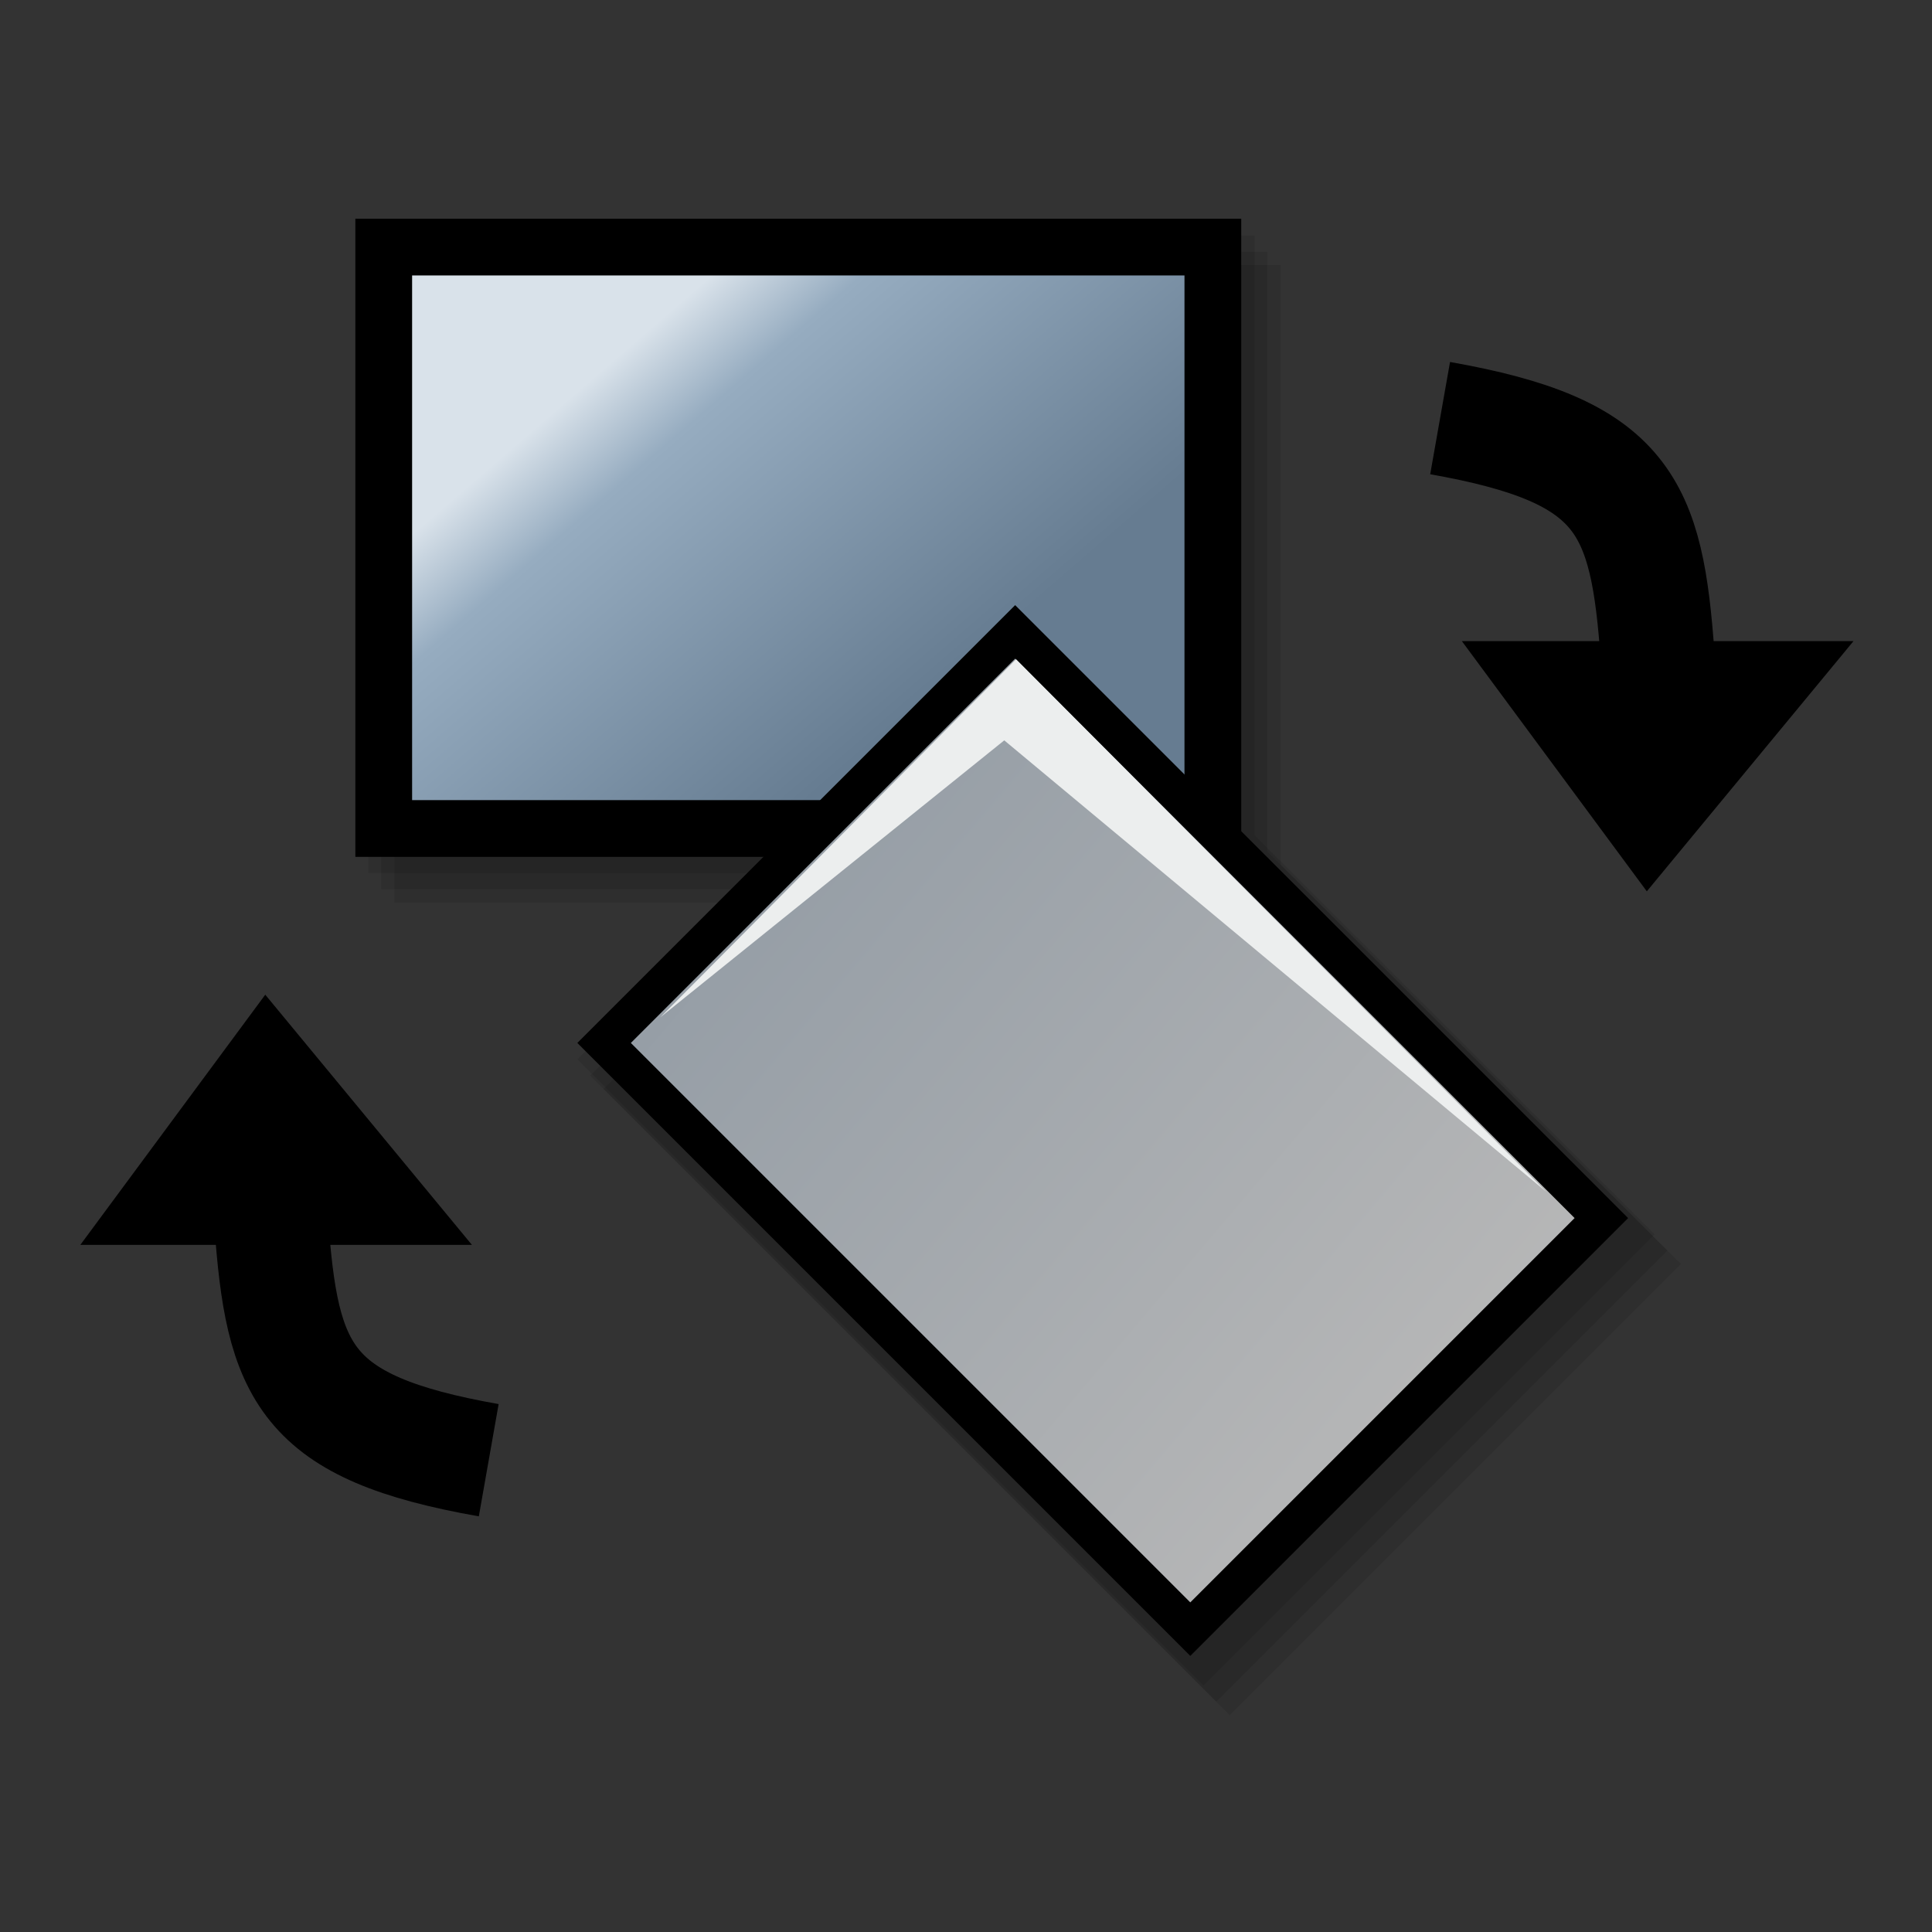 <?xml version="1.0" encoding="UTF-8" standalone="no"?>
<!-- Created with Inkscape (http://www.inkscape.org/) -->
<svg
   xmlns:dc="http://purl.org/dc/elements/1.1/"
   xmlns:cc="http://web.resource.org/cc/"
   xmlns:rdf="http://www.w3.org/1999/02/22-rdf-syntax-ns#"
   xmlns:svg="http://www.w3.org/2000/svg"
   xmlns="http://www.w3.org/2000/svg"
   xmlns:xlink="http://www.w3.org/1999/xlink"
   xmlns:sodipodi="http://inkscape.sourceforge.net/DTD/sodipodi-0.dtd"
   xmlns:inkscape="http://www.inkscape.org/namespaces/inkscape"
   sodipodi:docname="rotate.svg"
   sodipodi:docbase="/home/derekm/src/experimental/bryce/inkscape_gtkmm/share/icons"
   inkscape:version="0.40+cvs"
   sodipodi:version="0.32"
   id="svg2111"
   height="24px"
   width="24px">
  <rect width="100%" height="100%" fill="#333333" stroke="none"/>
  <defs
     id="defs3">
    <linearGradient
       id="linearGradient2967">
      <stop
         id="stop2968"
         offset="0"
         style="stop-color:#b8b8b8;stop-opacity:1;" />
      <stop
         id="stop2969"
         offset="1"
         style="stop-color:#8a95a0;stop-opacity:1;" />
    </linearGradient>
    <linearGradient
       gradientUnits="userSpaceOnUse"
       gradientTransform="scale(1.183,0.845)"
       y2="10.7"
       x2="20.743"
       y1="8.737"
       x1="54.389"
       id="linearGradient4249"
       xlink:href="#linearGradient2967"
       inkscape:collect="always" />
    <linearGradient
       id="linearGradient4889">
      <stop
         id="stop4890"
         offset="0"
         style="stop-color:#d9e2ea;stop-opacity:1;" />
      <stop
         id="stop2983"
         offset="0.214"
         style="stop-color:#96acc0;stop-opacity:1;" />
      <stop
         id="stop4891"
         offset="1"
         style="stop-color:#667c91;stop-opacity:1;" />
    </linearGradient>
    <linearGradient
       gradientUnits="userSpaceOnUse"
       gradientTransform="scale(1.178,0.849)"
       y2="26.921"
       x2="20.508"
       y1="17.217"
       x1="8.868"
       id="linearGradient2970"
       xlink:href="#linearGradient4889"
       inkscape:collect="always" />
    <marker
       inkscape:stockid="Arrow2S"
       orient="auto"
       refY="0.0"
       refX="0.0"
       id="Arrow2S"
       style="overflow:visible;">
      <path
         sodipodi:nodetypes="cccc"
         id="arrowMarkerPath2"
         style="font-size:12.0;fill-rule:evenodd;stroke-width:0.625;stroke-linejoin:round;"
         d="M 8.719,4.034 L -2.207,0.016 L 8.719,-4.002 C 6.973,-1.63 6.983,1.616 8.719,4.034 z "
         transform="scale(0.3) translate(-5,0)" />
    </marker>
    <linearGradient
       id="linearGradient700">
      <stop
         id="stop347"
         offset="0"
         style="stop-color:#9db8d2;stop-opacity:1;" />
      <stop
         id="stop348"
         offset="1"
         style="stop-color:#314e6c;stop-opacity:1;" />
    </linearGradient>
    <linearGradient
       spreadMethod="pad"
       gradientUnits="userSpaceOnUse"
       y2="291.091"
       x2="557.319"
       y1="279.091"
       x1="557.319"
       id="linearGradient701"
       xlink:href="#linearGradient700" />
    <linearGradient
       id="linearGradient400">
      <stop
         id="stop1214"
         offset="0"
         style="stop-color:#ffffff;stop-opacity:1;" />
      <stop
         id="stop1215"
         offset="1"
         style="stop-color:#d1940c;stop-opacity:1;" />
    </linearGradient>
    <radialGradient
       gradientTransform="scale(1.019,0.982)"
       spreadMethod="pad"
       gradientUnits="userSpaceOnUse"
       r="11.41"
       fy="158.062"
       fx="25.397"
       cy="158.062"
       cx="25.397"
       id="radialGradient401"
       xlink:href="#linearGradient400" />
    <linearGradient
       id="linearGradient2878">
      <stop
         id="stop2879"
         offset="0"
         style="stop-color:#ff2125;stop-opacity:1;" />
      <stop
         id="stop2881"
         offset="0.35"
         style="stop-color:#441a1a;stop-opacity:1;" />
      <stop
         id="stop2882"
         offset="0.494"
         style="stop-color:#d21415;stop-opacity:1;" />
      <stop
         id="stop2883"
         offset="0.709"
         style="stop-color:#e31112;stop-opacity:1;" />
      <stop
         id="stop2884"
         offset="0.779"
         style="stop-color:#3b0f11;stop-opacity:1;" />
      <stop
         id="stop2880"
         offset="1"
         style="stop-color:#d60e10;stop-opacity:1;" />
    </linearGradient>
    <linearGradient
       gradientUnits="userSpaceOnUse"
       gradientTransform="scale(1.093,0.915)"
       y2="105.302"
       x2="286.43"
       y1="105.302"
       x1="269.87"
       id="linearGradient2877"
       xlink:href="#linearGradient2878" />
    <linearGradient
       id="linearGradient2888">
      <stop
         id="stop2889"
         offset="0"
         style="stop-color:#f5efed;stop-opacity:1;" />
      <stop
         id="stop2894"
         offset="1"
         style="stop-color:#96abc4;stop-opacity:1;" />
    </linearGradient>
    <linearGradient
       gradientUnits="userSpaceOnUse"
       gradientTransform="scale(1.182,0.846)"
       y2="165.124"
       x2="251.962"
       y1="159.837"
       x1="245.403"
       id="linearGradient2887"
       xlink:href="#linearGradient2888" />
    <linearGradient
       id="linearGradient800">
      <stop
         id="stop998"
         offset="0"
         style="stop-color:#e0b6af;stop-opacity:1;" />
      <stop
         id="stop999"
         offset="1"
         style="stop-color:#9c3909;stop-opacity:1;" />
    </linearGradient>
    <linearGradient
       gradientUnits="userSpaceOnUse"
       gradientTransform="scale(0.902,1.109)"
       y2="130.162"
       x2="345.895"
       y1="105.511"
       x1="311.555"
       id="linearGradient1594"
       xlink:href="#linearGradient800" />
    <linearGradient
       id="linearGradient2757"
       inkscape:collect="always">
      <stop
         id="stop2758"
         offset="0"
         style="stop-color:#ffffff;stop-opacity:1;" />
      <stop
         id="stop2759"
         offset="1"
         style="stop-color:#ffffff;stop-opacity:0;" />
    </linearGradient>
    <radialGradient
       r="12.153"
       fy="143.004"
       fx="282.625"
       cy="142.775"
       cx="282.548"
       gradientUnits="userSpaceOnUse"
       id="radialGradient2770"
       xlink:href="#linearGradient2757"
       inkscape:collect="always" />
    <linearGradient
       id="linearGradient2761">
      <stop
         id="stop2762"
         offset="0"
         style="stop-color:#2a2a2c;stop-opacity:1;" />
      <stop
         id="stop2763"
         offset="1"
         style="stop-color:#454646;stop-opacity:1;" />
    </linearGradient>
    <linearGradient
       y2="197.265"
       x2="230.767"
       y1="176.953"
       x1="203.452"
       gradientTransform="scale(1.321,0.757)"
       gradientUnits="userSpaceOnUse"
       id="linearGradient2769"
       xlink:href="#linearGradient2761"
       inkscape:collect="always" />
    <linearGradient
       y2="130.162"
       x2="345.895"
       y1="105.511"
       x1="311.555"
       gradientTransform="scale(0.902,1.109)"
       gradientUnits="userSpaceOnUse"
       id="linearGradient2264"
       xlink:href="#linearGradient800"
       inkscape:collect="always" />
    <linearGradient
       y2="165.124"
       x2="251.962"
       y1="159.837"
       x1="245.403"
       gradientTransform="scale(1.182,0.846)"
       gradientUnits="userSpaceOnUse"
       id="linearGradient2265"
       xlink:href="#linearGradient2888"
       inkscape:collect="always" />
  </defs>
  <sodipodi:namedview
     gridtolerance="0.5px"
     guidetolerance="0.5px"
     inkscape:document-units="px"
     inkscape:window-y="36"
     inkscape:window-x="56"
     inkscape:window-height="541"
     inkscape:window-width="640"
     gridoriginx="0px"
     gridoriginy="0px"
     gridspacingx="1px"
     gridspacingy="1px"
     inkscape:grid-bbox="true"
     showgrid="true"
     inkscape:current-layer="svg2111"
     inkscape:cy="15.000000"
     inkscape:cx="15.000000"
     inkscape:zoom="12.633333"
     inkscape:pageshadow="2"
     inkscape:pageopacity="0.0"
     borderopacity="1.0"
     bordercolor="#666666"
     pagecolor="#ffffff"
     id="base" />
  <g
     transform="matrix(0.376,0,0,0.376,0.926,1.372)"
     id="g2500">
    <path
       sodipodi:nodetypes="ccccccccc"
       id="path2490"
       d="M 10.57,5.111 L 10.57,26.173 L 23.664,26.173 L 17.476,32.33 L 38.164,53.017 L 53.07,38.111 L 39.851,24.923 L 39.851,5.111 L 10.57,5.111 z "
       style="fill:#000000;fill-opacity:0.098;fill-rule:evenodd;stroke:none;stroke-width:1.875;stroke-linecap:butt;stroke-linejoin:miter;stroke-miterlimit:4;stroke-opacity:1" />
    <path
       sodipodi:nodetypes="ccccccccc"
       id="path2491"
       d="M 10.128,4.669 L 10.128,25.732 L 23.222,25.732 L 17.034,31.888 L 37.722,52.575 L 52.628,37.669 L 39.409,24.482 L 39.409,4.669 L 10.128,4.669 z "
       style="fill:#000000;fill-opacity:0.098;fill-rule:evenodd;stroke:none;stroke-width:1.875;stroke-linecap:butt;stroke-linejoin:miter;stroke-miterlimit:4;stroke-opacity:1" />
    <path
       sodipodi:nodetypes="ccccccccc"
       id="path2492"
       d="M 9.704,4.131 L 9.704,25.193 L 22.797,25.193 L 16.61,31.35 L 37.297,52.037 L 52.204,37.131 L 38.985,23.943 L 38.985,4.131 L 9.704,4.131 z "
       style="fill:#000000;fill-opacity:0.098;fill-rule:evenodd;stroke:none;stroke-width:1.875;stroke-linecap:butt;stroke-linejoin:miter;stroke-miterlimit:4;stroke-opacity:1" />
    <rect
       y="4.514"
       x="10.215"
       height="19.209"
       width="27.393"
       id="rect2493"
       style="fill:url(#linearGradient2970);fill-opacity:1;fill-rule:evenodd;stroke:#000000;stroke-width:1.875;stroke-linecap:butt;stroke-linejoin:miter;stroke-miterlimit:4;stroke-opacity:1" />
    <rect
       transform="matrix(0.707,0.707,-0.707,0.707,0,0)"
       y="-9.794"
       x="34.161"
       height="19.209"
       width="27.393"
       id="rect2494"
       style="fill:url(#linearGradient4249);fill-opacity:1;fill-rule:evenodd;stroke:#000000;stroke-width:1.25;stroke-linecap:butt;stroke-linejoin:miter;stroke-miterlimit:4;stroke-opacity:1" />
    <path
       id="path2495"
       d="M 0.191,37.48 L 13.129,37.48 L 6.301,29.214 L 0.191,37.48 z "
       style="fill:#000000;fill-opacity:1;fill-rule:evenodd;stroke:none;stroke-width:1pt;stroke-linecap:butt;stroke-linejoin:miter;stroke-opacity:1" />
    <path
       sodipodi:nodetypes="cc"
       id="path2496"
       d="M 45.116,10.165 C 51.226,11.244 51.945,13.041 52.304,18.072"
       style="fill:none;fill-opacity:0.75;fill-rule:evenodd;stroke:#000000;stroke-width:2.825pt;stroke-linecap:butt;stroke-linejoin:miter;stroke-opacity:1" />
    <path
       id="path2497"
       d="M 45.835,17.533 L 58.773,17.533 L 51.945,25.799 L 45.835,17.533 z "
       style="fill:#000000;fill-opacity:1;fill-rule:evenodd;stroke:none;stroke-width:1pt;stroke-linecap:butt;stroke-linejoin:miter;stroke-opacity:1" />
    <path
       sodipodi:nodetypes="cc"
       id="path2498"
       d="M 13.684,44.594 C 7.574,43.516 6.856,41.719 6.496,36.687"
       style="fill:none;fill-opacity:0.75;fill-rule:evenodd;stroke:#000000;stroke-width:2.825pt;stroke-linecap:butt;stroke-linejoin:miter;stroke-opacity:1" />
    <path
       sodipodi:nodetypes="ccccc"
       id="path2499"
       d="M 31.106,18.131 L 19.356,29.959 L 30.716,20.811 L 48.62,35.723 L 31.106,18.131 z "
       style="fill:#eceeee;fill-opacity:1;fill-rule:evenodd;stroke:none;stroke-width:1pt;stroke-linecap:butt;stroke-linejoin:miter;stroke-opacity:1" />
  </g>
</svg>
